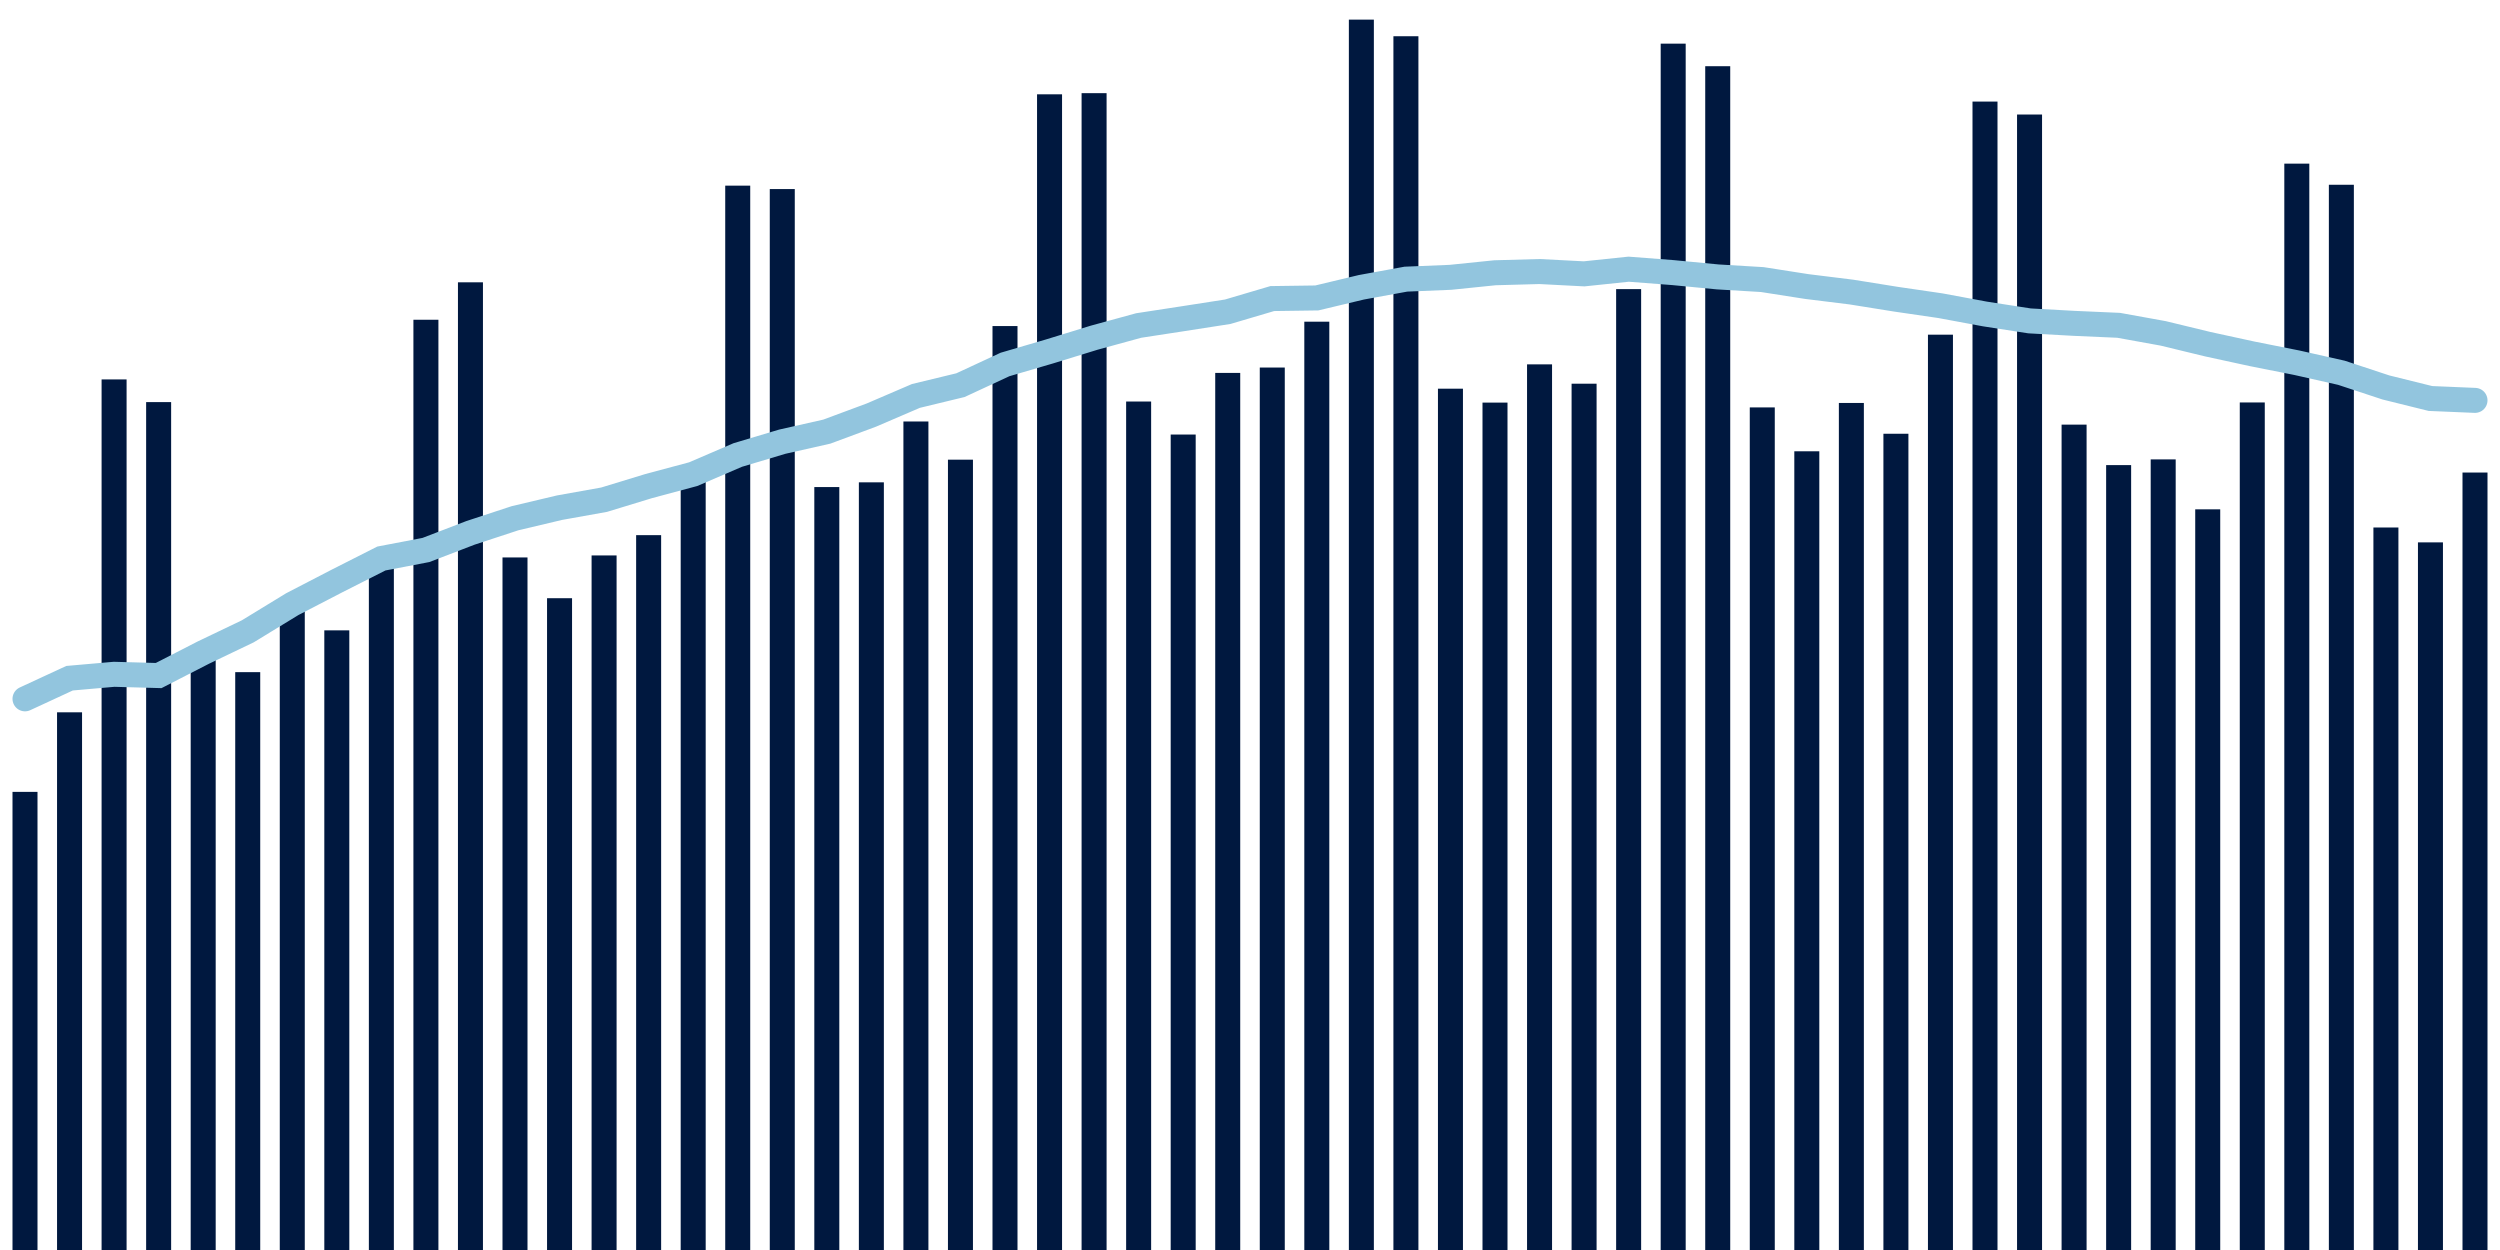 <svg meta="{&quot;DATA_PUBLISHED_DATE&quot;:&quot;2022-08-05&quot;,&quot;RENDER_DATE&quot;:&quot;2022-08-05&quot;,&quot;FIRST_DATE&quot;:&quot;2022-06-09&quot;,&quot;LAST_DATE&quot;:&quot;2022-08-03&quot;}" xmlns="http://www.w3.org/2000/svg" viewBox="0,0,200,100"><g transform="translate(0,0)"></g><g class="fg-bars tests-tests" fill="#00183f" stroke="none"><g><rect x="197" y="37.803" width="2" height="62.197" id="tests-tests-0"></rect></g><g><rect x="193.436" y="43.39" width="2" height="56.61" id="tests-tests-1"></rect></g><g><rect x="189.873" y="42.2" width="2" height="57.8" id="tests-tests-2"></rect></g><g><rect x="186.309" y="14.781" width="2" height="85.219" id="tests-tests-3"></rect></g><g><rect x="182.745" y="13.091" width="2" height="86.909" id="tests-tests-4"></rect></g><g><rect x="179.182" y="32.197" width="2" height="67.803" id="tests-tests-5"></rect></g><g><rect x="175.618" y="40.747" width="2" height="59.253" id="tests-tests-6"></rect></g><g><rect x="172.055" y="36.752" width="2" height="63.248" id="tests-tests-7"></rect></g><g><rect x="168.491" y="37.208" width="2" height="62.792" id="tests-tests-8"></rect></g><g><rect x="164.927" y="33.97" width="2" height="66.03" id="tests-tests-9"></rect></g><g><rect x="161.364" y="9.162" width="2" height="90.838" id="tests-tests-10"></rect></g><g><rect x="157.8" y="8.126" width="2" height="91.874" id="tests-tests-11"></rect></g><g><rect x="154.236" y="26.774" width="2" height="73.226" id="tests-tests-12"></rect></g><g><rect x="150.673" y="34.7" width="2" height="65.3" id="tests-tests-13"></rect></g><g><rect x="147.109" y="32.237" width="2" height="67.763" id="tests-tests-14"></rect></g><g><rect x="143.545" y="36.103" width="2" height="63.897" id="tests-tests-15"></rect></g><g><rect x="139.982" y="32.593" width="2" height="67.407" id="tests-tests-16"></rect></g><g><rect x="136.418" y="5.297" width="2" height="94.703" id="tests-tests-17"></rect></g><g><rect x="132.855" y="3.492" width="2" height="96.508" id="tests-tests-18"></rect></g><g><rect x="129.291" y="23.13" width="2" height="76.87" id="tests-tests-19"></rect></g><g><rect x="125.727" y="30.696" width="2" height="69.304" id="tests-tests-20"></rect></g><g><rect x="122.164" y="29.149" width="2" height="70.851" id="tests-tests-21"></rect></g><g><rect x="118.6" y="32.208" width="2" height="67.792" id="tests-tests-22"></rect></g><g><rect x="115.036" y="31.095" width="2" height="68.905" id="tests-tests-23"></rect></g><g><rect x="111.473" y="2.899" width="2" height="97.101" id="tests-tests-24"></rect></g><g><rect x="107.909" y="1.57" width="2" height="98.43" id="tests-tests-25"></rect></g><g><rect x="104.345" y="25.735" width="2" height="74.265" id="tests-tests-26"></rect></g><g><rect x="100.782" y="29.403" width="2" height="70.597" id="tests-tests-27"></rect></g><g><rect x="97.218" y="29.833" width="2" height="70.167" id="tests-tests-28"></rect></g><g><rect x="93.655" y="34.763" width="2" height="65.237" id="tests-tests-29"></rect></g><g><rect x="90.091" y="32.122" width="2" height="67.878" id="tests-tests-30"></rect></g><g><rect x="86.527" y="7.453" width="2" height="92.547" id="tests-tests-31"></rect></g><g><rect x="82.964" y="7.545" width="2" height="92.455" id="tests-tests-32"></rect></g><g><rect x="79.4" y="26.085" width="2" height="73.915" id="tests-tests-33"></rect></g><g><rect x="75.836" y="36.774" width="2" height="63.226" id="tests-tests-34"></rect></g><g><rect x="72.273" y="33.719" width="2" height="66.281" id="tests-tests-35"></rect></g><g><rect x="68.709" y="38.587" width="2" height="61.413" id="tests-tests-36"></rect></g><g><rect x="65.145" y="38.965" width="2" height="61.035" id="tests-tests-37"></rect></g><g><rect x="61.582" y="15.125" width="2" height="84.875" id="tests-tests-38"></rect></g><g><rect x="58.018" y="14.852" width="2" height="85.148" id="tests-tests-39"></rect></g><g><rect x="54.455" y="37.667" width="2" height="62.333" id="tests-tests-40"></rect></g><g><rect x="50.891" y="42.812" width="2" height="57.188" id="tests-tests-41"></rect></g><g><rect x="47.327" y="44.435" width="2" height="55.565" id="tests-tests-42"></rect></g><g><rect x="43.764" y="47.857" width="2" height="52.143" id="tests-tests-43"></rect></g><g><rect x="40.2" y="44.596" width="2" height="55.404" id="tests-tests-44"></rect></g><g><rect x="36.636" y="22.585" width="2" height="77.415" id="tests-tests-45"></rect></g><g><rect x="33.073" y="25.58" width="2" height="74.42" id="tests-tests-46"></rect></g><g><rect x="29.509" y="44.351" width="2" height="55.649" id="tests-tests-47"></rect></g><g><rect x="25.945" y="50.428" width="2" height="49.572" id="tests-tests-48"></rect></g><g><rect x="22.382" y="48.898" width="2" height="51.102" id="tests-tests-49"></rect></g><g><rect x="18.818" y="53.772" width="2" height="46.228" id="tests-tests-50"></rect></g><g><rect x="15.255" y="52.798" width="2" height="47.202" id="tests-tests-51"></rect></g><g><rect x="11.691" y="32.168" width="2" height="67.832" id="tests-tests-52"></rect></g><g><rect x="8.127" y="30.354" width="2" height="69.646" id="tests-tests-53"></rect></g><g><rect x="4.564" y="56.985" width="2" height="43.015" id="tests-tests-54"></rect></g><g><rect x="1" y="63.35" width="2" height="36.65" id="tests-tests-55"></rect></g></g><g class="fg-line tests-tests" fill="none" stroke="#92c5de" stroke-width="2" stroke-linecap="round"><path d="M198,32.03L194.436,31.88L190.873,30.997L187.309,29.821L183.745,29.018L180.182,28.309L176.618,27.534L173.055,26.67L169.491,26.025L165.927,25.868L162.364,25.671L158.8,25.119L155.236,24.457L151.673,23.936L148.109,23.364L144.545,22.923L140.982,22.366L137.418,22.153L133.855,21.81L130.291,21.535L126.727,21.908L123.164,21.723L119.6,21.821L116.036,22.186L112.473,22.332L108.909,22.983L105.345,23.836L101.782,23.886L98.218,24.939L94.655,25.494L91.091,26.041L87.527,27.018L83.964,28.114L80.4,29.158L76.836,30.813L73.273,31.675L69.709,33.206L66.145,34.53L62.582,35.335L59.018,36.401L55.455,37.933L51.891,38.888L48.327,39.976L44.764,40.614L41.2,41.459L37.636,42.63L34.073,43.999L30.509,44.681L26.945,46.486L23.382,48.332L19.818,50.508L16.255,52.214L12.691,54.044L9.127,53.944L5.564,54.257L2,55.907"></path></g></svg>